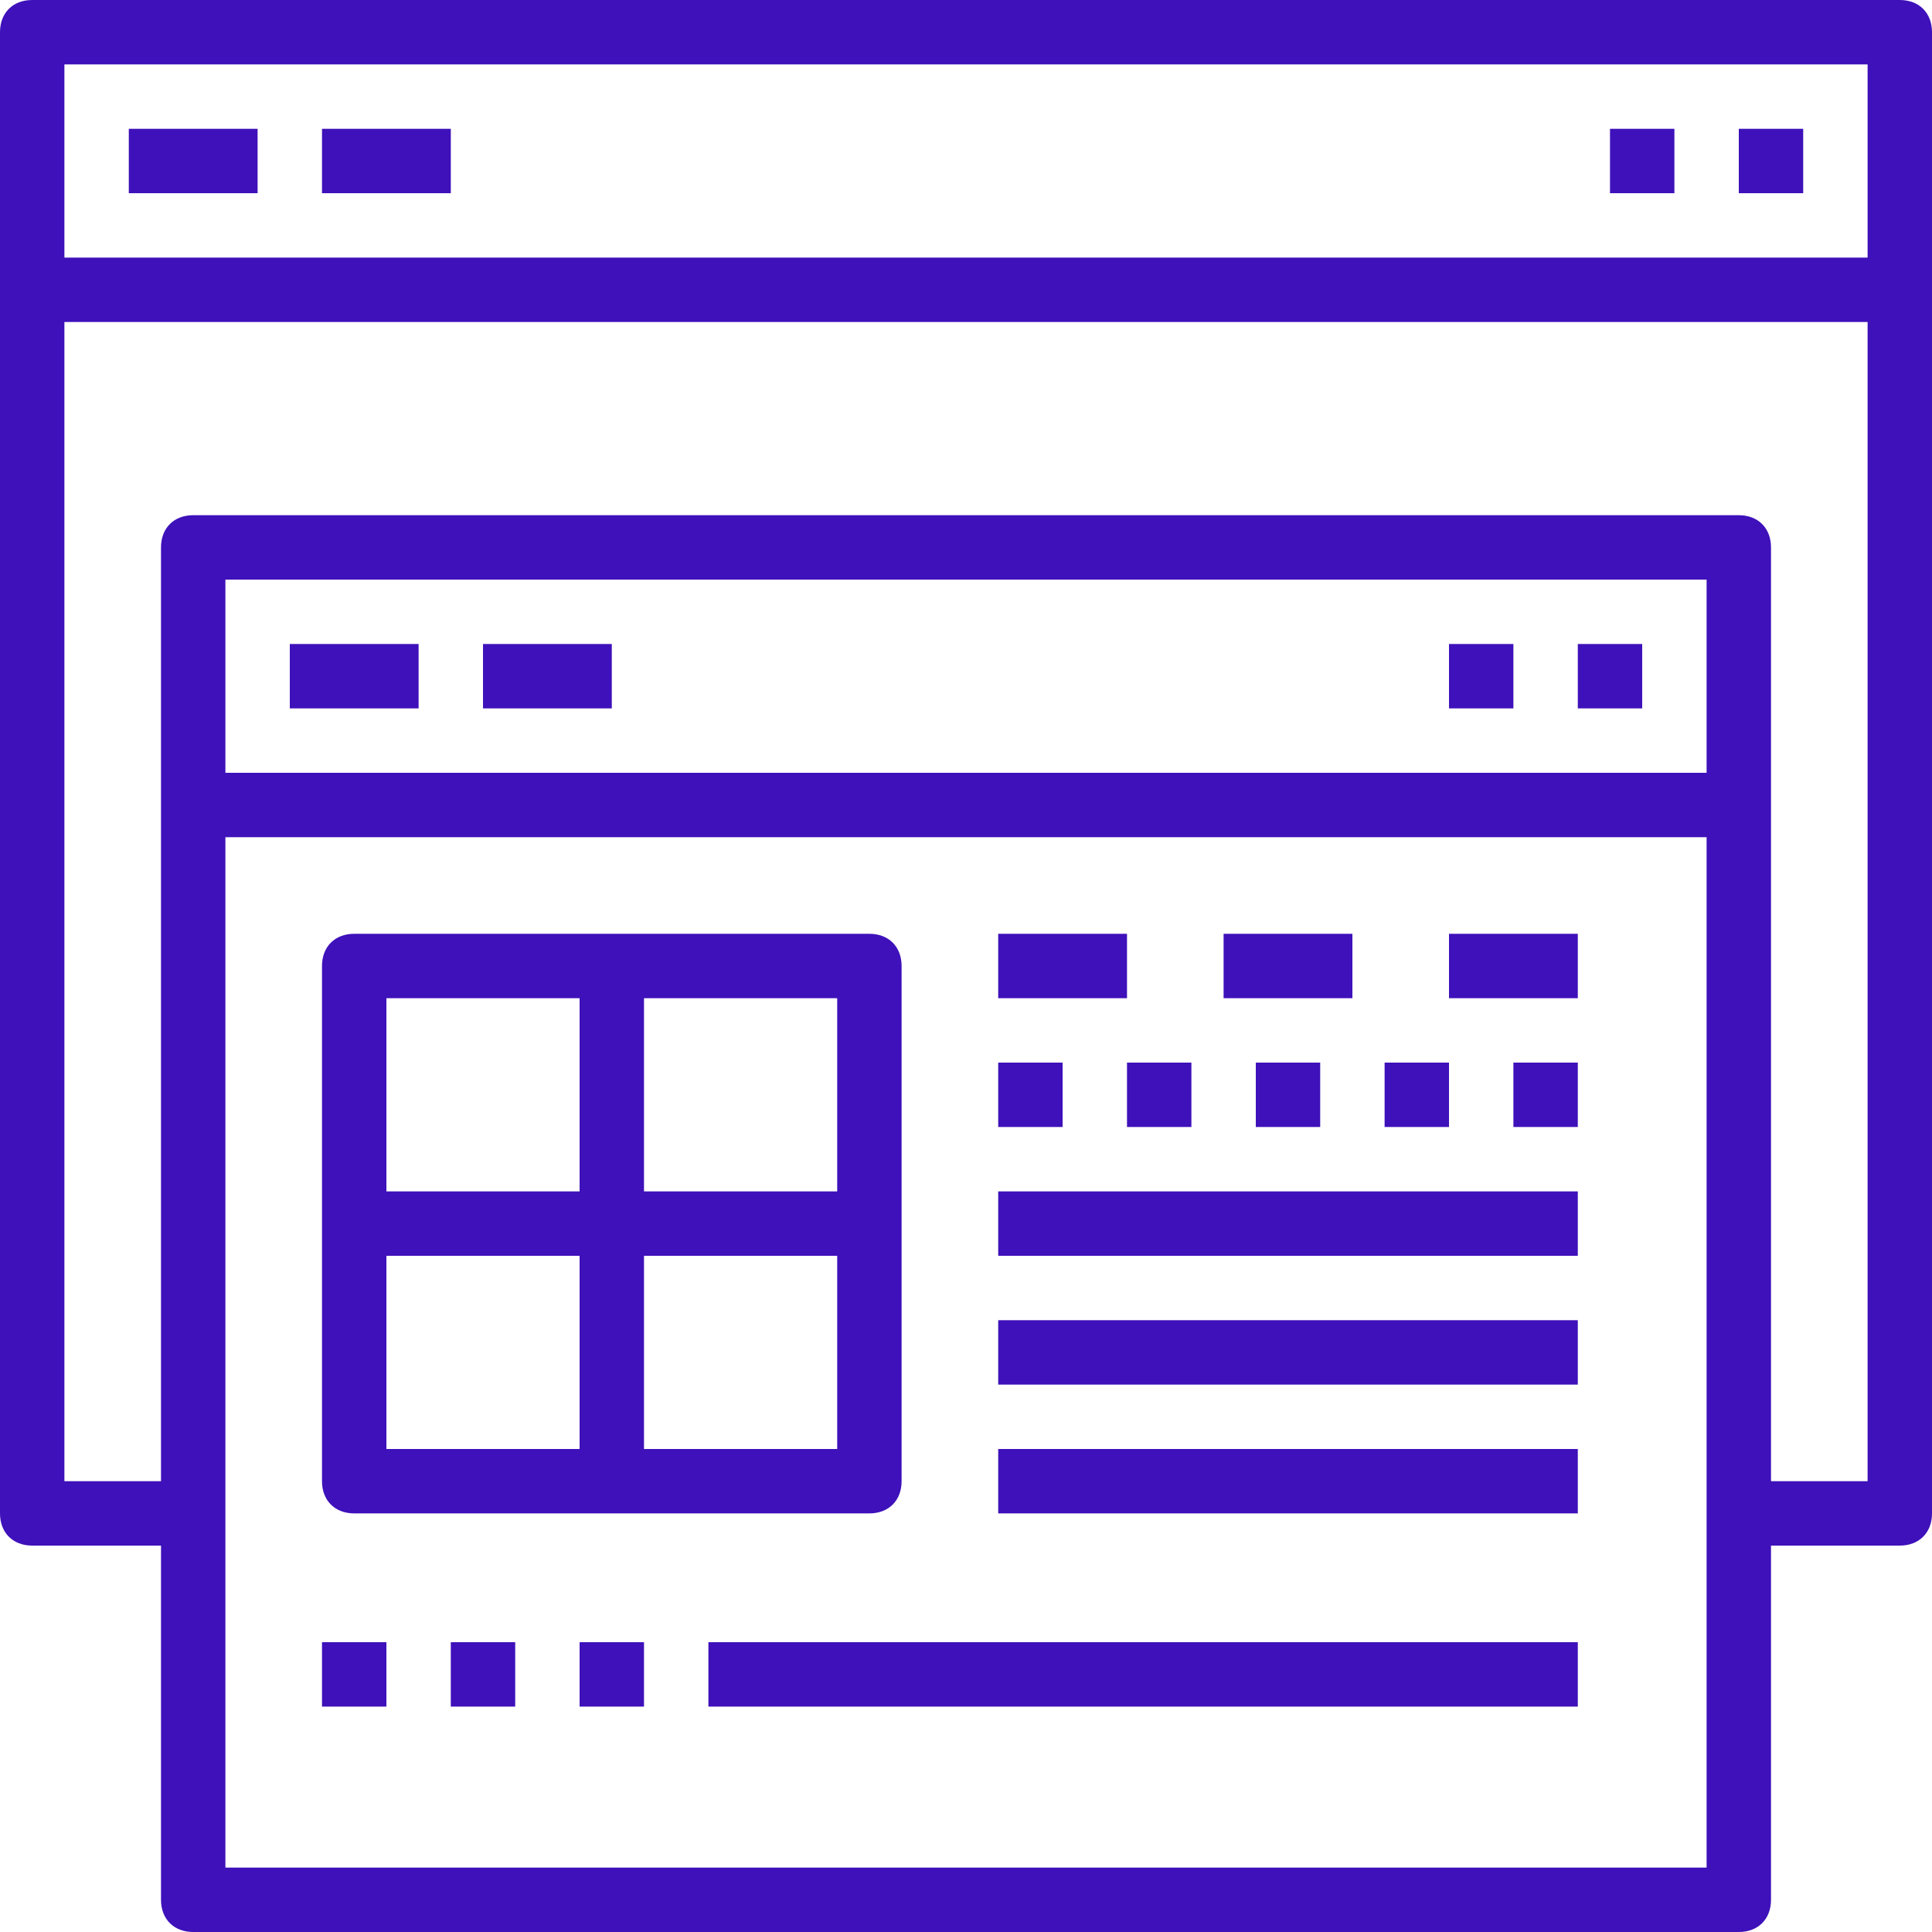 <?xml version="1.0" encoding="iso-8859-1"?>
<!-- Uploaded to: SVG Repo, www.svgrepo.com, Generator: SVG Repo Mixer Tools -->
<svg fill="#000000" version="1.1" id="Capa_1" xmlns="http://www.w3.org/2000/svg" xmlns:xlink="http://www.w3.org/1999/xlink" 
	 viewBox="0 0 60 60" xml:space="preserve">
<g>
	<g fill="#3e11ba">
		<path fill="#3e11ba" d="M59,0H1C0.4,0,0,0.4,0,1v46c0,0.6,0.4,1,1,1h4v11c0,0.6,0.4,1,1,1h48c0.6,0,1-0.4,1-1V48h4c0.6,0,1-0.4,1-1V1
			C60,0.4,59.6,0,59,0z M58,2v6H2V2H58z M53,24H7v-6h46V24z M7,58V26h46v32H7z M55,46V17c0-0.6-0.4-1-1-1H6c-0.6,0-1,0.4-1,1v29H2
			V10h56v36H55z"/>
		<rect x="4" y="4" width="4" height="2"/>
		<rect x="10" y="4" width="4" height="2"/>
		<rect x="9" y="20" width="4" height="2"/>
		<rect x="15" y="20" width="4" height="2"/>
		<rect x="54" y="4" width="2" height="2"/>
		<rect x="50" y="4" width="2" height="2"/>
		<rect x="49" y="20" width="2" height="2"/>
		<rect x="45" y="20" width="2" height="2"/>
		<path d="M11,47h16c0.6,0,1-0.4,1-1V30c0-0.6-0.4-1-1-1H11c-0.6,0-1,0.4-1,1v16C10,46.6,10.4,47,11,47z M12,39h6v6h-6V39z M20,45
			v-6h6v6H20z M26,37h-6v-6h6V37z M18,31v6h-6v-6H18z"/>
		<rect x="31" y="29" width="4" height="2"/>
		<rect x="31" y="33" width="2" height="2"/>
		<rect x="35" y="33" width="2" height="2"/>
		<rect x="39" y="33" width="2" height="2"/>
		<rect x="43" y="33" width="2" height="2"/>
		<rect x="47" y="33" width="2" height="2"/>
		<rect x="38" y="29" width="4" height="2"/>
		<rect x="45" y="29" width="4" height="2"/>
		<rect x="31" y="37" width="18" height="2"/>
		<rect x="31" y="41" width="18" height="2"/>
		<rect x="31" y="45" width="18" height="2"/>
		<rect x="10" y="51" width="2" height="2"/>
		<rect x="14" y="51" width="2" height="2"/>
		<rect x="18" y="51" width="2" height="2"/>
		<rect x="22" y="51" width="27" height="2"/>
	</g>
</g>
</svg>